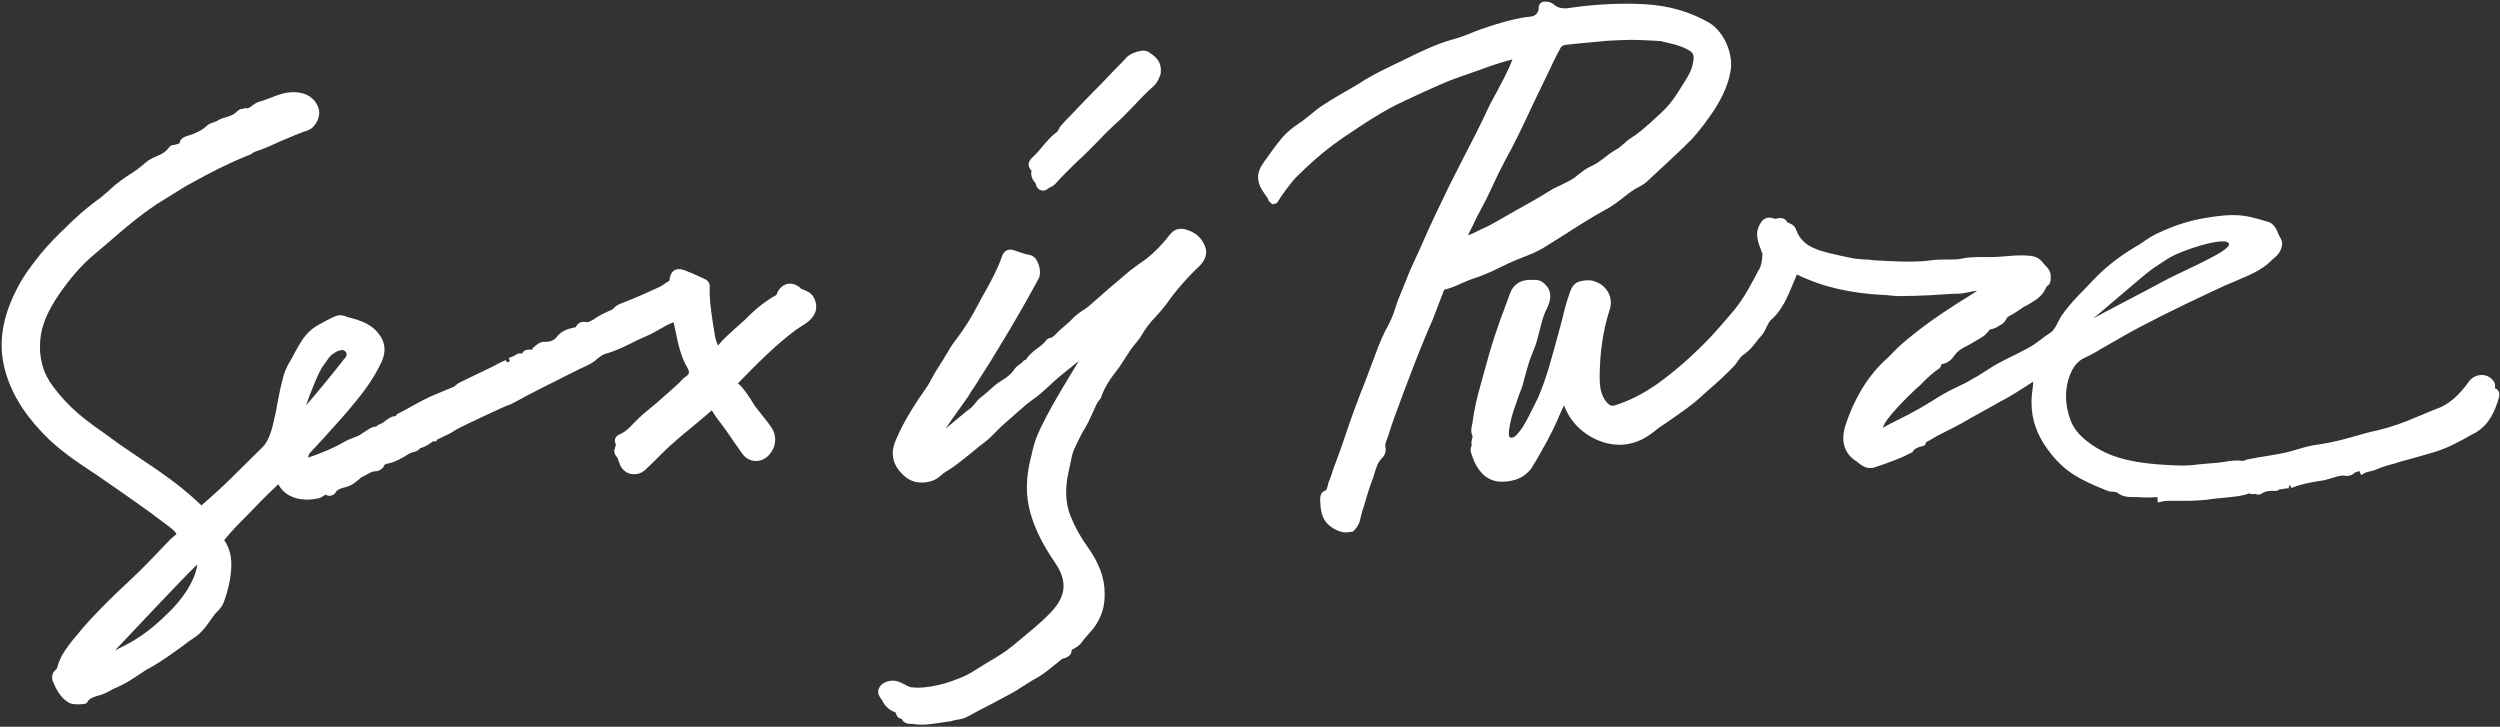 <?xml version="1.0" encoding="UTF-8" standalone="no"?>
<svg width="602px" height="175px" viewBox="0 0 602 175" version="1.1" xmlns="http://www.w3.org/2000/svg" xmlns:xlink="http://www.w3.org/1999/xlink" xmlns:sketch="http://www.bohemiancoding.com/sketch/ns">
    <rect x="0" y="0" width="602" height="175" fill="#333333" stroke="none"/>
    <!-- Generator: Sketch 3.3.3 (12072) - http://www.bohemiancoding.com/sketch -->
    <title>sip</title>
    <desc>Created with Sketch.</desc>
    <defs></defs>
    <g id="Page-1" stroke="none" stroke-width="1" fill="none" fill-rule="evenodd" sketch:type="MSPage">
        <g id="sip" sketch:type="MSLayerGroup" fill="#FFFFFF">
            <g id="Page-1" sketch:type="MSShapeGroup">
                <g id="logo">
                    <g id="Group">
                        <path d="M221.9,174.5 C221.1,174.5 220.3,174.4 219.6,174.3 L219.3,174.3 C218.8,174.3 217.7,174.3 217.1,173.1 C216.4,173 216,172.6 215.8,172 L215.7,171.6 C214.4,171.1 213.2,170.3 212.4,168.6 C212.3,168.5 212.2,168.3 212.1,168.2 C211.7,167.6 211,166.6 211.9,165.3 C212.3,164.7 212.8,164.5 213.2,164.3 L213.4,164.2 C213.9,164 214.5,163.9 215,163.9 C216.1,163.9 217,164.4 217.8,164.8 C218.4,165.1 218.9,165.4 219.4,165.5 C219.9,165.5 220.4,165.6 220.9,165.6 C223,165.6 225.2,165.2 227.7,164.5 C229.9,163.8 232.5,162.9 234.6,161.5 C235.7,160.8 236.9,160.1 238,159.4 C240.1,158.2 242.2,156.9 244,155.4 C244.6,154.9 245.2,154.4 245.8,153.9 C248.2,151.9 250.7,149.9 252.9,147.6 C256.8,143.6 257.1,139.9 254,135.4 C251.1,131.2 249.3,127.5 248.2,123.8 C246.9,119.4 247,114.9 248.3,109.9 C248.4,109.6 248.5,109.3 248.5,109 C248.8,107.8 249.1,106.6 249.6,105.3 C252,99.4 257.4,90.9 259.8,86.9 L255.1,90.7 C253.1,92.4 251.1,94.5 249,96 C246.4,97.8 244.4,99.9 242,101.9 C240,103.6 238.9,105.2 236.7,106.8 C235.6,107.6 234.6,108.5 233.6,109.3 C231.7,110.8 229.8,112.4 227.6,113.7 C227.3,113.9 227,114.1 226.7,114.4 C226.1,114.9 225.4,115.5 224.4,115.8 C223.5,116.1 222.7,116.2 221.9,116.2 C219.8,116.2 218.1,115.3 216.5,113.3 C214.8,111.2 214.5,108.7 215.7,106 C217.7,101.2 220.6,96.9 223.1,93.3 C223.6,92.6 224,91.8 224.5,90.9 C225,90 225.5,89.1 226.1,88.2 C226.7,87.3 227.3,86.3 227.9,85.3 C228.6,84.1 229.3,82.9 230.2,81.8 C232.2,79.2 234,76.3 235.7,73 C236.2,72 236.8,71 237.3,70.1 C238.8,67.4 240.3,64.6 241.3,61.7 C241.6,60.7 242.4,60.1 243.3,60.1 C243.6,60.1 243.9,60.2 244.3,60.3 C245.5,60.7 246.7,61.2 248,61.4 C248.8,61.6 249.5,62.2 249.9,63.2 C250.4,64.3 250.7,66 250.1,67.1 C245.1,76.3 239.9,85 234.6,93.2 C234.1,93.9 233.6,94.6 233.2,95.4 C232.5,96.4 228.4,102.1 227.7,103.2 C228.5,102.6 232.9,98.8 233.7,98.3 C234.3,97.9 235.3,96.4 235.9,95.9 C236.5,95.5 237.5,94.6 238.1,94.1 C239,93.3 239.9,92.4 241.1,91.7 C242.1,91.1 242.9,90.5 243.5,89.9 C244.3,89 244.4,88.5 245.3,87.9 C245.6,87.7 245.9,87.5 246.2,87.2 C246.3,87 246.6,86.7 247.1,86.6 C247.3,86.1 247.7,85.8 247.9,85.5 L248.1,85.3 C248.7,84.7 249.3,84.2 249.9,83.8 C250.7,83.2 251.4,82.7 251.9,82 C252,81.8 252.3,81.5 252.8,81.4 C253.5,81.3 253.9,80.8 254.6,80.1 C255,79.7 255.5,79.2 256,78.8 C256.5,78.4 257,77.9 257.6,77.4 C258,77 258.4,76.6 258.8,76.2 C259.4,75.7 259.9,75.3 260.5,74.9 C261.1,74.5 261.6,74.2 262.1,73.8 C265.6,70.7 268.7,68 271.6,65.6 C272.4,64.9 273.3,64.3 274.1,63.7 C274.8,63.2 275.5,62.7 276.2,62.2 C278.2,60.6 280,58.7 281.7,56.5 C282.2,55.9 283,55.1 284.3,55.1 C284.6,55.1 285,55.1 285.3,55.2 C287.7,55.8 289.4,57.2 290.2,59.4 C290.8,61 290.3,62.6 288.8,64.1 C285.9,66.8 283.2,69.9 280.8,73.3 C279.9,74.5 278.9,75.6 277.9,76.7 C277.6,77 277.3,77.3 277,77.7 C276.4,78.4 275.9,79.1 275.4,79.9 C274.9,80.8 274.3,81.7 273.6,82.5 C272.6,83.6 271.8,84.9 270.9,86.3 C270.2,87.4 269.5,88.5 268.7,89.5 C267.1,91.5 266,93.4 265.3,95.2 C265.3,95.3 265.2,95.6 265.1,95.8 L264.9,96.1 C264.4,96.7 264,97.3 263.7,98.1 C263.5,98.5 263.4,98.8 263.2,99.2 C262.6,100.5 262,101.9 261.2,103.2 C260.5,104.3 260,105.4 259.4,106.6 C259.2,107 259,107.5 258.8,107.9 C258.2,109 258,110.4 257.7,111.8 C257.6,112.3 257.5,112.7 257.4,113.2 C256.4,117.5 256.5,121.1 257.8,124.3 C258.8,126.8 260.1,129.2 261.9,131.7 C264.6,135.5 266,139.1 266,142.8 C266.1,145.8 265.3,148.5 263.6,150.9 C263.1,151.6 262.6,152.1 262.1,152.7 C261.6,153.3 261,153.9 260.6,154.5 C260.1,155.3 259.3,155.8 258.6,156.2 C258,156.5 257.7,156.8 257.4,157.1 C257.2,157.8 256.5,158.1 256.3,158.2 C255.7,158.7 255.1,159.2 254.6,159.6 C253.1,160.8 251.6,162.1 249.9,163.1 C248.7,163.7 247.6,164.5 246.4,165.2 C245.3,165.9 244.3,166.6 243.1,167.2 C241.6,168 240.1,168.8 238.6,169.6 C236.8,170.5 234.9,171.5 233.1,172.5 C232.2,173 231.3,173.2 230.5,173.3 C230.3,173.3 230.2,173.4 230,173.4 C229.6,173.5 229.2,173.6 228.8,173.7 C226.3,174 224.1,174.5 221.9,174.5 L221.9,174.5 L221.9,174.5 Z" id="Shape"></path>
                        <path d="M251.2,45.9 C250.5,45.9 249.7,45.5 249.4,44.3 C249.4,44.1 249.2,43.9 249,43.7 C248.6,43.1 248.1,42.2 248.4,41.1 C247.9,40.7 247.8,40.2 247.7,39.9 C247.6,39.2 247.9,38.6 248.5,38 C249.4,37.2 250.2,36.3 251,35.3 C252.1,34 253.2,32.7 254.6,31.7 C254.7,31.6 254.8,31.4 254.9,31.2 C255.1,30.8 255.3,30.4 255.7,30 C256.4,29.2 257.2,28.4 257.9,27.7 C259.5,26 261.1,24.3 262.7,22.7 C264.7,20.7 266.6,18.7 268.5,16.7 C269.5,15.7 270.5,14.7 271.4,13.7 C272.2,12.9 274.2,12.2 275.3,12.2 C275.9,12.2 276.3,12.3 276.7,12.6 C276.9,12.8 277.1,12.9 277.3,13 C278.3,13.8 279.8,14.9 279.5,17.5 L279.5,17.6 L279.5,17.7 C279.3,18.4 278.8,19.9 277.6,20.9 C276,22.3 274.4,24 273,25.5 C271.5,27.1 269.9,28.7 268.2,30.2 C266.8,31.5 265.4,32.9 264.1,34.3 C263.4,35 262.7,35.7 262,36.4 C261.2,37.2 260.4,38 259.6,38.7 C257.7,40.5 255.8,42.4 254.1,44.3 C253.7,44.7 253.3,44.9 252.9,45.1 C252.8,45.2 252.7,45.2 252.5,45.3 C252.1,45.7 251.6,45.9 251.2,45.9 L251.2,45.9 L251.2,45.9 Z" id="Shape"></path>
                        <path d="M278.4,17.4 C278.2,18.1 277.8,19.3 276.8,20.2 C273.5,23.1 270.7,26.6 267.4,29.5 C265.2,31.5 263.2,33.7 261.1,35.7 C258.4,38.3 255.7,40.9 253.1,43.7 C252.8,44.1 252.2,44.3 251.8,44.5 C251.1,44.9 250.6,44.8 250.4,44 C250.1,43 248.8,42.2 249.6,40.8 C249.6,40.7 249.5,40.4 249.3,40.4 C248.4,39.9 248.7,39.3 249.2,38.8 C251.3,36.8 252.9,34.3 255.2,32.5 C255.7,32.1 255.8,31.2 256.4,30.7 C258.7,28.3 261,25.7 263.4,23.4 C266.4,20.4 269.3,17.4 272.2,14.4 C272.9,13.7 275.4,12.9 276,13.4 C277.1,14.4 278.7,15 278.4,17.4 L278.4,17.4 L278.4,17.4 Z" id="Shape"></path>
                        <path d="M564.7,113 C565.3,112.4 566,112.2 566.8,112.2 C567.3,112.8 567.8,111.8 568.4,112.3 C567.6,113.1 566.4,113 565.6,113.5 C565.2,113.6 564.7,113.6 564.7,113 L564.7,113 L564.7,113 Z" id="Shape"></path>
                        <path d="M459.6,108.1 C460.1,106.4 461.5,106.5 462.8,106.5 C461.7,106.9 460.8,107.9 459.6,108.1 L459.6,108.1 L459.6,108.1 Z" id="Shape"></path>
                        <path d="M551.3,116.1 C551.8,116.2 552.4,115.9 552.9,116.2 C552,117 551.9,117 550.8,116.6 C550.8,116.3 551.3,116.5 551.3,116.1 L551.3,116.1 L551.3,116.1 Z" id="Shape"></path>
                        <path d="M255.7,158.6 C255.6,158.6 254.9,158.6 254.6,157.9 L253.7,157.7 L254.5,156.4 C254.6,156.2 255,155.6 255.7,155.4 C256,155.2 256.3,155.2 256.6,155.2 C257.3,155.2 257.9,155.7 258,156.5 C258.1,157.3 257.7,157.9 256.8,158.3 C256.8,158.3 256.7,158.3 256.7,158.4 C256.5,158.4 256.1,158.6 255.7,158.6 L255.7,158.6 L255.7,158.6 Z" id="Shape"></path>
                        <path d="M255.5,157 C255.7,156.8 255.8,156.5 256.1,156.5 C256.4,156.3 256.8,156.3 256.9,156.6 C257,157.1 256.3,157.1 256,157.4 C255.4,157.8 255.7,157 255.5,157 L255.5,157 L255.5,157 Z" id="Shape"></path>
                        <path d="M100.5,107.8 L100.4,107.8 C100.1,107.7 99.7,107.6 99.3,107.2 C99,106.9 99,106.4 99.1,106 C99.2,105.7 99.5,105.3 100.2,105.1 L100.3,105.1 C100.9,104.9 101.6,104.7 102.3,104.7 L102.8,106.2 L103.8,106.5 L101.3,107.7 L101,108 L100.5,107.8 L100.5,107.8 Z" id="Shape"></path>
                        <path d="M100.8,106.8 C100.6,106.7 100.3,106.7 100.2,106.6 C100.1,106.4 100.3,106.3 100.5,106.3 C101.1,106.1 101.7,105.9 102.4,105.9 C101.8,106.1 101.3,106.5 100.8,106.8 L100.8,106.8 L100.8,106.8 Z" id="Shape"></path>
                        <path d="M104.1,106.2 C103.2,106.2 102.8,105.7 102.7,105.3 C102.5,104.9 102.5,104.5 102.7,104.2 C102.9,103.6 103.4,103.4 103.6,103.4 C103.9,103.3 104.2,103.2 104.5,103.1 L104.9,103 L106.6,102.4 L106.3,104.2 C106.3,104.3 106.3,104.4 106.2,104.4 L107.1,104.6 L105.2,105.8 L105.1,106.3 L104.1,106.2 L104.1,106.2 Z" id="Shape"></path>
                        <path d="M104.3,105.1 C104.1,105 103.8,105.2 103.7,104.9 C103.6,104.6 103.8,104.5 104,104.4 C104.4,104.2 104.7,104.1 105.2,104 C105.1,104.6 104.3,104.6 104.3,105.1 L104.3,105.1 L104.3,105.1 Z" id="Shape"></path>
                        <g id="Shape">
                            <path d="M519.5,119.7 C518.8,119.7 518.2,119.8 517.4,119.8 C516.5,119.8 515.6,119.8 514.7,119.7 L513.6,119.7 C512.4,119.7 511,119.6 509.8,118.6 C509.6,118.5 509.3,118.5 508.9,118.4 C508.4,118.4 507.9,118.4 507.3,118.1 C505,117.2 502.3,116.1 499.7,114.5 C497.2,113 495,110.9 493,108.1 C490.5,104.7 489.2,101 489.2,97.1 L489.2,96.1 C489.2,95.2 489.6,92.9 489.6,91.9 C488,92.9 484.4,95.3 482.8,96.1 C481.8,96.6 480.9,97.1 479.9,97.7 C478.3,98.6 476.1,99.8 474.5,100.7 C471.3,102.6 469.7,103.3 466.4,105 C465.8,105.3 464.7,106.1 464.1,106.3 C463.6,106.5 463.8,107.1 463.3,107.3 L463.2,107.4 L463.1,107.4 C461.9,107.6 461.1,108 460.6,108.7 L460.5,108.9 L460.3,109 C457.6,110.4 454.6,111.5 451.2,112.6 C450.9,112.7 450.6,112.7 450.3,112.7 C449.2,112.7 448.3,112.1 447.7,111.6 C447.5,111.5 447.3,111.3 447.2,111.2 C444.2,109.4 443.2,106.4 444.3,102.7 C445.7,98.3 447.7,94.3 450.2,90.9 C451.4,89.3 452.8,87.7 454.3,86.4 C454.8,85.9 455.4,85.4 455.9,84.8 C456.6,84.1 457.3,83.4 458,82.8 C461.8,79.5 466.2,76.3 471.4,73 C472,72.6 475.5,70.5 476.1,70 C475.6,70 472.6,70.7 472.1,70.7 C469.7,70.7 466.9,71 464.6,71.1 C462.2,71.2 459.7,71.3 457.3,71.3 C455.9,71.3 454.3,71 453.1,71 C446.2,70.6 439.5,69.4 432.7,66.1 C431.9,67.9 430.7,71 429.8,72.7 L429.3,73.5 C428.8,74.4 427.9,75.8 426.5,77 C426,77.4 425.8,78 425.4,78.7 C425.1,79.4 424.7,80.2 424.1,80.9 C423.7,81.3 423.3,81.8 423,82.2 C422.1,83.4 421.1,84.6 419.7,85.5 C419.3,85.8 418.9,86.3 418.5,86.9 C418.2,87.3 417.9,87.8 417.5,88.2 C415.5,90.3 413.4,92.2 411.3,94 C410.6,94.6 410,95.2 409.3,95.8 C407.1,97.8 404.7,99.4 402.4,101 C401.6,101.6 400.8,102.1 399.9,102.7 C399.5,103 399,103.3 398.6,103.7 C398.1,104.1 397.6,104.4 397.1,104.8 C394.9,106.3 392.5,107.1 390,107.1 C386.1,107.1 382,105.2 379.2,102 C378.1,100.7 377.2,99.2 376.6,97.6 C376.1,98.8 375.5,99.9 375.1,101 C374.4,102.6 373.6,104.2 372.8,105.7 C372.4,106.4 372.1,107.1 371.7,107.7 C370.8,109.4 369.8,111.1 368.8,112.7 C368.8,112.7 368.2,113.7 366.7,114.7 C365.3,115.6 363.4,116 361.5,116 C360,116 358.5,115.4 357.4,114.5 C356.1,113.3 355.1,111.7 354.5,109.8 C354.5,109.7 354.4,109.6 354.4,109.5 C354.2,109.1 353.9,108.1 354.4,107.3 C354.2,106.6 354.4,106 354.5,105.6 C354.6,105.4 354.6,105.1 354.6,105 C354.1,104 354.3,103 354.5,102.2 C354.6,102 354.6,101.8 354.6,101.6 C355,98.5 355.7,95.6 356.5,92.8 C356.8,91.8 357,90.9 357.3,89.9 C358.1,86.9 359,83.7 360,80.7 C360.8,78.3 361.6,76 362.5,73.7 C362.9,72.7 363.2,71.7 363.6,70.7 C364.3,68.7 365.9,67.5 368.1,67.4 L368.5,67.4 C370.2,67.4 370.8,67.3 372,68.4 C374.2,70.5 373.1,73 372.4,74.5 C372.3,74.7 372.2,74.9 372.1,75.1 C371.1,77.4 370.6,80.6 369.8,83 C369.4,84.1 368.8,85.5 368.4,86.6 C367.7,88.7 367.2,90.8 366.6,92.9 C366.3,93.9 365.9,94.7 365.6,95.6 C365.3,96.5 364.8,98 364.5,98.8 C364,100.2 362.9,104.6 363.5,105.2 C364.8,106.5 367.5,101.5 368,100.5 C368.3,99.8 370.1,96.4 370.4,95.7 C372.6,90.4 373.2,87.7 375.1,80.9 C375.5,79.6 375.8,78.2 376.2,76.8 C376.7,74.6 377.3,72.4 378.1,70.2 C378.9,68 380,67.7 382,67.5 L382.6,67.5 C383.8,67.5 384.6,68 385.4,68.4 C387.5,69.8 388.4,72.2 387.6,74.6 C386,79.6 385.2,85 385.2,91 C385.2,93.9 385.8,95.7 387.1,97.1 C387.6,97.6 388,97.7 388.3,97.7 C388.5,97.7 388.7,97.7 388.9,97.6 C392.4,96.5 395.7,94.8 399,92.5 C403.2,89.5 407.2,86 411.3,81.8 C413.5,79.5 415.5,77.1 417.4,74.9 C419.9,71.9 421.6,68.6 423.5,65 L423.6,64.9 C424.2,63.8 424.3,62.6 424.4,61.3 L424.4,61.1 C424.4,61.1 424.3,60.9 424.3,60.8 C424.2,60.6 424.1,60.5 424.1,60.3 C423.4,58.5 422.3,56 424.1,53.5 C424.3,53.1 424.6,52.9 424.8,52.8 C425.2,52.5 425.6,52.4 426.1,52.4 C426.5,52.4 426.8,52.5 427.1,52.6 C427.3,52.6 427.4,52.7 427.5,52.7 L427.6,52.7 C427.8,52.6 428.2,52.5 428.7,52.5 C429.5,52.5 430.1,52.9 430.4,53.6 L430.5,53.6 C431,53.8 432.1,54.1 432.5,55.3 C433.8,59 437,60.1 440.7,61 C442.8,61.5 444.6,61.9 446.2,62.2 C447.2,62.4 448.2,62.4 449.3,62.5 C449.7,62.5 450.2,62.5 450.6,62.6 L451.6,62.7 C454.1,62.8 456.8,63 459.3,63 C461.7,63 463.7,62.9 465.7,62.6 C466.6,62.5 467.4,62.5 468.2,62.5 L469.4,62.5 C470.5,62.5 471.4,62.5 472.2,62.3 C474,61.9 475.8,61.9 477.4,61.9 L478.9,61.9 C479.8,61.9 480.8,61.9 481.7,61.8 L481.8,61.8 C483.3,61.7 484.9,61.5 486.5,61.5 C487.3,61.5 488.1,61.5 488.9,61.6 C489.8,61.7 491,62 491.9,63.2 C492,63.4 492.2,63.6 492.4,63.8 C493,64.4 494,65.4 493.8,66.9 L493.8,67.1 C493.8,67.5 493.8,68.5 492.8,69 C492,71.2 490.2,72.3 488.6,73.2 C488.2,73.5 487.7,73.7 487.3,73.9 C487.1,74.1 486.8,74.2 486.6,74.4 C485.6,75.1 484.6,75.7 483.5,76.3 C483.4,76.3 483.3,76.6 483.2,76.7 C483,77.1 482.6,77.8 481.8,78.2 C481.6,78.3 481.5,78.4 481.3,78.5 C480.8,78.8 480.2,79.2 479.3,79.3 C479.2,79.3 479,79.5 478.7,79.9 C478.4,80.2 478.1,80.6 477.7,80.9 C477.3,81.2 476.8,81.4 476.4,81.7 C476.1,81.9 475.7,82.1 475.4,82.3 C474.9,82.6 474.4,82.9 473.8,83.2 C472.6,83.8 471.5,84.4 470.7,85.5 C470.3,86.1 469.3,87.5 467.5,87.7 C467.4,88.1 467.3,88.6 466.7,88.9 C465.4,89.8 464.2,90.9 463,92.1 C462.5,92.7 461.9,93.2 461.3,93.7 C459.7,95.2 453.8,100.9 453.4,103 C454.8,102.2 458,100.6 459.6,99.8 C462.6,98.2 464.9,96.8 466.6,95.7 C467.4,95.2 468.5,94.6 469.4,94.1 L473.5,92.1 C476.2,90.6 476.7,90.3 479.3,88.6 C481.7,87 485.7,85.3 488.2,83.9 C490.8,82.5 491.4,81.6 493.9,80 C494.9,79.3 495.8,76.9 496.5,75.9 C496.7,75.7 496.9,75.4 497,75.2 C498.5,73.2 500.2,71.4 501.9,69.7 C502.5,69.1 503.1,68.4 503.7,67.8 C506.8,64.5 510.3,61.7 514.6,59.2 C515.2,58.9 515.7,58.5 516.3,58.1 C517.3,57.4 518.4,56.7 519.5,56.2 C523.7,54.2 527.6,53 531.6,52.4 C533.3,52.1 535.1,51.9 537,51.8 L537.9,51.8 C540.6,51.8 543.2,52.5 545.7,53.3 L546.1,53.4 C547.6,53.8 548.3,55.4 548.7,56.5 C548.8,56.6 548.8,56.7 548.9,56.9 C549.2,57.4 549.7,58.1 549.5,59.1 C549.2,60.8 548.2,61.7 547.3,62.4 C547.1,62.6 546.9,62.7 546.8,62.9 C544.6,65 541.8,66.2 539.2,67.3 C538.5,67.6 537.8,67.9 537.1,68.2 L536.1,68.6 C529.2,71.8 522,75.2 515.2,78.8 C512.7,80.1 510.2,81.6 507.7,83 C506.7,83.6 505.7,84.1 504.8,84.7 C503.9,85.2 503,85.7 501.9,86.2 C500.6,86.8 499.5,87.9 498.7,89.7 C497.1,93.3 497.1,97.4 498.7,101.5 C499.9,104.4 502.4,106.3 504.8,107.8 C507.4,109.4 510.4,110.5 514.5,111.2 C518,111.8 521.7,112 524.9,112.1 L525.7,112.1 C527,112.1 528.3,112 529.6,111.8 C530.7,111.7 531.9,111.6 533.1,111.5 C533.9,111.5 534.8,111.3 535.7,111.2 C536.7,111 537.8,110.9 538.9,110.9 C539.3,110.9 539.6,110.9 539.9,111 L539.9,111 C540.1,111 540.4,110.9 540.7,110.8 C540.9,110.7 541.2,110.6 541.4,110.6 C542.9,110.3 544.4,110 545.9,109.8 C547.7,109.5 549.7,109.2 551.5,108.7 C552.1,108.5 552.6,108.4 553.2,108.2 C554.9,107.7 556.7,107.2 558.5,107 C561.4,106.6 564.4,105.8 567.2,105 C568.9,104.5 570.7,104 572.6,103.6 C575.6,102.9 578.8,101.8 582.2,100.3 L583.2,99.9 C584.3,99.4 585.5,98.9 586.6,98.5 C589.5,97.5 592,95.4 594.5,91.9 C595.2,90.9 596.4,90.3 597.6,90.3 C598.9,90.3 600.1,91 600.7,92.2 C600.9,92.6 600.8,93 600.8,93.2 L600.8,93.5 C601.1,93.6 601.3,93.7 601.5,94 C602,94.6 601.8,95.4 601.7,95.9 C600.8,98.8 599.6,102.1 596.1,104.2 L595.3,104.6 C592.5,106.2 589.6,107.8 586.4,108.8 C585.1,109.2 583.9,109.5 582.6,109.9 C581.4,110.2 580.2,110.6 579,110.9 C578.2,111.1 577.5,111.3 576.7,111.6 C575.1,112 573.6,112.4 572.1,113.1 C571.6,113.3 571.2,113.4 570.7,113.5 C570.3,113.6 569.9,113.7 569.6,113.8 L568.6,114.4 L568.1,113.4 C568,113.4 567.9,113.5 567.9,113.5 C567.7,113.6 567.4,113.7 567.2,113.7 C566.7,114.2 566,114.6 565.1,114.6 C564.9,114.6 564.7,114.6 564.5,114.5 L564.3,114.5 C563.4,114.5 562.5,114.8 561.6,115.1 C560.9,115.3 560.2,115.5 559.4,115.7 L558.6,115.8 C556.2,116.2 553.9,116.6 551.8,117.5 L551.3,116.7 L551.1,117.6 L550.8,117.6 C550.6,117.6 550.3,117.6 550,117.7 C549.7,117.8 549.3,117.8 548.9,117.8 C548.7,118.1 548.3,118.2 547.9,118.2 L547.6,118.2 L546.9,118.2 C546,118.2 545.3,118.4 544.5,118.9 C544.2,119.1 544,119.1 543.7,119.1 C543.4,119.1 543.2,119 543,118.9 C542.8,119 542.5,119 542.4,119 C542.1,119 541.8,118.9 541.6,118.8 L541.6,118.8 C539.8,119.5 537.9,119.6 536.1,119.8 C535.1,119.9 534.1,120 533.1,120.1 C530.7,120.5 528.2,120.6 525.9,120.6 L525,120.6 L523.7,120.6 L522.5,120.6 C521.9,120.6 521.4,120.6 520.9,120.7 L519.6,121 L519.5,119.7 L519.5,119.7 Z M536.7,58.6 C535.7,56.9 525.3,60.2 522,62.3 L518.5,64.6 C516.9,65.6 505.5,75.6 504,76.7 C505.9,75.6 518.9,68.9 520.8,67.8 C525.5,65.2 537.7,60.3 536.7,58.6 L536.7,58.6 L536.7,58.6 Z"></path>
                            <path d="M19,169.6 C18.4,169.6 17,169.6 16.4,169.1 C14.4,167.8 13.5,165.9 12.7,164 C12.4,163.2 12.5,162 13.4,161.3 C13.7,161.1 13.8,160.8 13.9,160.3 C14,160.1 14,159.9 14.1,159.7 C14.9,157.4 16.3,155.7 17.7,153.9 L18.3,153.2 C20.6,150.3 23.2,147.6 25.7,145.1 L26.2,144.6 C27.7,143.1 29.2,141.7 30.7,140.3 C31.4,139.6 32.2,138.9 32.9,138.2 C35.7,135.5 38.3,132.7 41,129.9 C41.3,129.6 41.6,129.4 41.8,129.2 C42,129 42.3,128.8 42.5,128.6 C42.1,127.8 41.1,127.1 40.3,126.5 C35.1,122.5 29.4,118.6 22.6,113.9 L22.4,113.8 C18.2,111 13.9,108.1 10.4,104.4 C5.4,99.2 2.5,94.2 1.1,88.7 C-0.4,82.7 0.5,76.6 3.9,69.9 C5.4,66.8 7.4,64.1 9.9,61 C11.8,58.7 13.9,56.6 16,54.6 C16.7,53.9 17.4,53.2 18.1,52.6 C19.9,50.9 21.9,49.3 23.8,47.9 L24.1,47.7 C24.8,47.2 25.3,46.6 26,46.1 C26.6,45.5 27.2,45 27.9,44.4 C28.9,43.6 30,42.8 31.1,42.1 C32.5,41.2 33.8,40.3 35,39.2 C36,38.3 37.1,37.9 38.2,37.4 C38.5,37.3 38.7,37.2 39,37 C39.6,36.7 40.1,36.3 40.7,35.5 C41,35.1 41.4,34.9 41.9,34.9 L42,34.9 C42.1,34.9 42.2,34.8 42.3,34.8 C43.2,34.6 43.3,34.5 43.3,34.2 C43.5,33.5 44.1,33 45.2,32.7 C47.2,32.1 48.6,31.4 49.8,30.3 C50.2,29.9 50.7,29.7 51.3,29.5 C51.6,29.4 51.9,29.3 52.1,29.2 C52.9,28.7 53.7,28.4 54.5,28.2 C55.5,27.9 56.3,27.6 56.9,27 C57,26.9 57.6,26.2 58.4,26.2 L58.6,26.2 L59,26 C59.1,26 59.3,26.1 59.4,26.1 C59.8,26.1 60.3,25.8 60.8,25.4 C61.3,25 61.9,24.6 62.7,24.4 C63.6,24.2 64.4,23.8 65.3,23.5 C67,22.8 68.7,22.2 70.7,22.2 L71,22.2 C73.9,22.3 75.9,23.7 76.7,26 C77,27 76.9,28.2 76.3,29.3 C75.8,30.3 75,31.1 74.1,31.4 C72,32.1 69.9,33 67.8,33.9 C65.8,34.8 63.7,35.8 61.5,36.5 C61.3,36.6 61,36.7 60.8,36.9 C60.5,37.1 60.2,37.3 59.8,37.4 C55,39.3 50.4,41.7 46.6,43.8 C44.7,44.8 42.8,46 40.9,47.2 L39.6,48 C34.6,51 30,55 25.6,58.8 C24.5,59.7 23.4,60.7 22.3,61.6 C19.5,64 16.9,67 14.2,70.9 C11.5,74.9 10,78.3 9.7,81.8 C9.3,86 10.3,89.8 12.8,93.1 C14.2,95 15.7,96.6 17.2,98.1 C19.5,100.3 22.2,102.3 24.8,104.1 C25.4,104.5 26,105 26.6,105.4 C28.8,107.1 31.2,108.6 33.5,110.2 C36.5,112.2 39.6,114.3 42.6,116.6 C44.5,118.1 46.4,119.7 48.4,121.6 L48.5,121.7 C54.9,116.2 57,113.7 62.7,108.2 L63.1,107.8 C64.8,106.2 65.6,103.1 66.1,100.6 C66.4,99.5 66.6,98.3 66.8,97.1 C67.2,94.9 67.7,92.6 68.3,90.4 C68.7,89 69.4,87.7 70.2,86.4 C70.5,85.9 70.7,85.4 71,84.9 C72.3,82.5 73.6,80.1 76.2,78.5 C77.8,77.6 79.4,76.7 80.9,76.1 C81.2,76 81.5,75.9 81.8,75.9 C82.3,75.9 82.8,76 83.3,76.2 L83.5,76.3 C86.6,77.1 89.7,77.9 91.7,81.1 C92.8,82.9 92.9,84.9 91.9,87.1 C90.5,90.1 88.6,93.1 85.8,96.5 C83.4,99.5 80.8,102.3 78.3,105.1 C77.1,106.4 75.8,107.8 74.6,109.1 C74.4,109.3 74.3,109.7 74.2,110.2 C77.7,109 80.5,107.8 82.9,106.4 C83.8,105.9 84.8,105.5 85.9,105.1 C86.5,104.9 87,104.5 87.6,104.1 C87.9,103.9 88.2,103.7 88.4,103.6 C88.5,103.5 88.6,103.5 88.7,103.4 C89.2,103.1 89.8,102.7 90.6,102.7 L90.6,102.7 C91,102.3 91.5,102.1 91.8,102 C91.9,102 92,101.9 92,101.9 C92.2,101.8 92.5,101.6 92.7,101.4 C93.4,100.9 94.2,100.2 95.3,100.2 C95.4,99.9 95.6,99.7 96,99.5 C97.1,99 98.2,98.4 99.2,97.8 C101,96.8 102.8,95.8 104.8,95 C105.2,94.8 105.6,94.7 106,94.5 C106.9,94.1 107.9,93.7 108.9,93.3 C109.3,93.2 109.7,92.8 110.2,92.4 C110.5,92.1 119.4,88 119.7,87.7 C120,87.5 120.3,87.4 120.5,87.3 C120.6,87.3 120.7,87.2 120.7,87.2 L121.8,86.7 L122.1,87.3 C122.2,87.3 122.2,87.2 122.3,87.2 C122.5,87.1 122.7,87 122.8,86.9 L122.5,86.2 L123.6,85.8 C123.6,85.8 123.7,85.7 123.8,85.7 C124.1,85.5 124.5,85.1 125.2,85.1 C125.4,85.1 125.5,85.1 125.7,85.2 C125.7,85.1 125.8,85.1 125.8,85 C126,84.6 126.4,84.2 127.3,84.2 L127.6,84.2 L127.9,84.2 L128.1,84.2 L128.3,84.2 L128.1,84 L129,83.2 C129.4,82.9 130.1,82.3 131,82.3 L131.3,82.3 L131.6,82.3 C132.6,82.3 133.6,81.8 134,81.2 C135.2,79.6 136.8,79.2 138.1,78.9 C138.1,78.9 138.5,78.8 138.6,78.8 C138.9,78.3 139.4,77.5 140.5,77.5 C140.8,77.5 141.1,77.5 141.4,77.6 C141.8,77.6 142.8,77 143.3,76.7 L143.4,76.6 C144.6,75.8 145.9,75.2 147.3,74.6 C147.4,74.6 147.5,74.4 147.7,74.3 C148,74 148.4,73.6 149,73.3 C152.4,72 155.8,70.5 159,69 C159.2,68.9 159.5,68.7 159.8,68.5 C160.2,68.2 160.6,67.9 161.2,67.6 L161.2,67.5 C161.4,65.3 162.6,64.8 163.5,64.8 C163.9,64.8 164.4,64.9 164.9,65.1 C166,65.5 167.1,66 168.2,66.5 C168.7,66.7 169.2,67 169.7,67.2 C170.5,67.5 171,68.3 170.9,69.3 C170.8,72 171.2,74.6 171.6,77.4 C171.8,78.4 171.9,79.5 172.1,80.5 C172.2,81.4 172.5,82.3 172.9,83.2 C174.1,81.7 175.5,80.5 176.8,79.3 C177.7,78.5 178.6,77.7 179.5,76.9 C181.9,74.4 184.3,72.5 187,71 L187,70.9 C187.6,69.3 188.8,68.3 190.2,68.3 C191.1,68.3 192.1,68.7 192.9,69.5 C193,69.6 193.3,69.7 193.6,69.8 C194,70 194.5,70.2 195,70.5 C196.5,71.7 197,74 196.1,75.7 C195.3,77.1 194.1,77.9 192.9,78.6 C192.5,78.9 192.1,79.1 191.7,79.4 C186.7,83.1 182.4,87.5 177.7,92.3 C179.1,93.5 179.9,94.9 180.8,96.2 C181.3,97 181.7,97.7 182.2,98.3 C182.6,98.8 183,99.3 183.3,99.7 C184.1,100.7 185,101.8 185.8,103 C187,104.8 186.8,106.9 186.1,108.2 C185.2,110 183.7,111 182.1,111 L182.1,111 L181.6,111 C180.1,110.8 179.2,109.9 178.7,109.2 C178,108.2 177.3,107.2 176.6,106.2 C175.8,105 174.9,103.7 174,102.5 L173.7,102.1 C172.9,101.1 172.1,100 171.4,98.8 L171.4,98.8 C169.5,100.5 167.5,102.1 165.6,103.7 C164.2,104.8 162.9,106 161.5,107.2 C160.5,108.1 159.6,109 158.6,110 C157.5,111.1 156.4,112.2 155.2,113.3 C154.5,113.9 153.6,114.2 152.7,114.2 C151,114.2 149.6,113.1 149.1,111.4 C148.8,110.4 148.6,110.1 148.5,110 C147.7,109.1 147.9,108.3 148.1,107.9 L148.1,107.8 C148.2,107.5 148.3,107.3 148.3,107.1 L148.3,107 C148.1,106.6 148,106.2 148.1,105.8 C148.2,105.3 148.6,104.8 149.2,104.6 C150.6,104 151.6,103 152.7,101.8 C153.4,101.1 154.1,100.4 154.9,99.7 C157,98 159.1,96.2 161.1,94.4 C161.8,93.8 162.4,93.2 163.1,92.6 C163.3,92.4 163.6,92.2 163.8,91.9 C164.2,91.5 164.6,91 165.1,90.7 C165.9,90.2 166.2,89.7 165.5,88.5 C163.9,85.8 163.3,82.8 162.7,79.9 C162.5,79.1 162.4,78.4 162.2,77.6 C161,78 159.9,78.7 158.8,79.3 C157.8,79.9 156.7,80.5 155.5,81 C154.4,81.5 153.2,82 152.1,82.6 C150.1,83.6 148,84.6 145.8,85.2 C145,85.4 144.5,85.9 143.8,86.4 C143.3,86.9 142.6,87.4 141.8,87.8 C138.8,89.2 135.7,90.8 132.7,92.3 L130.5,93.4 C129.3,94 128.2,94.6 127,95.2 C125.7,95.9 124.3,96.7 122.9,97.4 L122.8,97.4 C122.6,97.5 122.5,97.6 122.3,97.6 C121.1,98 111.4,102.6 110.3,103.2 C109.6,103.6 108.8,104.1 108.1,104.5 C107,105 105.7,105.7 104.4,106.2 C104.2,106.3 104,106.5 103.8,106.6 C103.1,107.1 102.2,107.7 101.2,107.9 C100.7,108.6 99.9,108.8 99.4,108.9 C99.2,109 99,109 98.8,109.1 L98.6,109.2 C97,110.2 95.4,111.2 93.5,111.6 C92.7,111.8 92.6,111.9 92.5,112.1 C92.2,113 91,113.5 90.3,113.5 L90.2,113.5 C89.7,113.5 89.2,113.8 88.6,114.1 C88.3,114.3 87.9,114.5 87.5,114.7 C87,114.9 86.6,115.3 86.1,115.7 C85.5,116.2 84.9,116.7 84.1,117 C83.7,117.2 83.3,117.3 82.8,117.4 C81.8,117.7 81.2,117.9 80.8,118.6 C80.5,119.2 79.7,119.4 79.3,119.4 C79,119.4 78.8,119.3 78.6,119.2 C78.5,119.2 78.5,119.1 78.5,119.1 C78.4,119.1 78.1,119.3 77.9,119.4 C77.6,119.6 77.2,119.9 76.7,120 C75.7,120.2 74.8,120.3 73.9,120.3 C70.7,120.3 68.3,119 67,116.6 C66.8,116.8 66.7,116.9 66.5,117.1 C65.2,118.3 64,119.5 62.8,120.7 C61.8,121.7 60.8,122.8 59.8,123.8 C57.9,125.7 55.9,127.7 54.2,129.8 C54.1,129.9 54.1,130 54,130 C54,130 54,130 54,130.1 C55.9,132.8 55.8,135.8 55.6,137.9 C55.4,140.1 54.8,142.5 53.9,145 C53.5,146 52.9,146.7 52.3,147.3 C52,147.6 51.7,147.9 51.5,148.2 L51,148.9 C49.9,150.5 48.7,152.2 47,153.4 C45.9,154.1 44.8,154.9 43.8,155.7 C41.4,157.4 39,159.2 36.3,160.7 C35.3,161.2 34.3,161.9 33.4,162.5 C32.4,163.1 31.5,163.8 30.4,164.4 C29.7,164.8 28.9,165.1 28.2,165.5 C27.4,165.8 26.7,166.2 26,166.6 C25.2,167 24.5,167.3 23.7,167.5 C22.6,167.8 21.7,168.1 21.1,168.9 C21.1,169.3 20.6,169.6 19,169.6 L19,169.6 L19,169.6 Z M47.5,135.9 C43.5,139.8 31.4,152.7 27.7,156.6 C32,154.5 35.4,152.8 41.3,146.8 C45.5,142.5 47.3,138.3 47.5,135.9 L47.5,135.9 L47.5,135.9 Z M83,84.5 C82.4,84.1 82.4,84.3 81.4,84.5 C81.1,84.6 80.5,85 79.9,85.4 C79.2,85.9 78.5,87.3 78,87.8 C76.6,89.6 74.5,95.3 73.7,97.6 C75.6,95.5 80.5,89.5 82.6,86.8 C82.7,86.6 82.9,86.4 83.1,86.2 C83.6,85.7 83.6,84.9 83,84.5 L83,84.5 L83,84.5 Z"></path>
                            <path d="M324.1,128.2 C323.5,128.2 322.9,128.1 322.2,127.8 C318.1,126.1 318,122.9 317.9,120.4 L317.9,120.1 C317.9,119.4 318.2,118.4 319,118.2 C319.4,118.1 319.5,117.8 319.7,117 C319.8,116.7 319.8,116.5 319.9,116.2 C320.3,115.2 320.7,114.2 321,113.1 C321.9,110.6 322.9,108.1 323.7,105.6 C325.4,100.5 327.1,95.9 328.8,91.7 C329.3,90.4 329.8,89 330.3,87.7 C331.3,85 332.3,82.2 333.6,79.6 C333.8,79.3 333.9,79 334.1,78.7 C334.8,77.4 335.4,76 335.8,74.8 C336.3,73.1 337,71.3 337.7,69.7 C338,69 338.2,68.3 338.5,67.7 C339.3,65.6 340.2,63.6 341.1,61.7 C341.6,60.7 342,59.7 342.5,58.6 C344.5,54 346.8,49.2 349.1,44.5 C350.2,42.3 351.3,40.2 352.4,38 C354.3,34.3 356.3,30.5 358.1,26.6 C358.8,25 359.7,23.5 360.5,22 C361.8,19.5 363.2,17 364.2,14.3 C362.2,14.8 360,15.5 357.5,16.4 C356.6,16.7 355.6,17.1 354.7,17.4 C352.7,18.1 350.6,18.8 348.6,19.6 C346.2,20.6 343.8,21.7 341.4,22.8 C340.4,23.3 339.4,23.7 338.4,24.2 C333.3,26.5 328.7,29.6 324.1,32.7 L323.8,32.9 C320.1,35.4 316.4,38.4 312.2,42.6 C311.3,43.5 310.6,44.5 309.8,45.5 C309.5,46 309.1,46.4 308.8,46.9 C308.5,47.3 308.3,47.6 308,48.1 C307.8,48.3 307.7,48.6 307.5,48.9 L306.4,49.2 L305.5,48.4 C305.4,47.9 305.2,47.6 304.9,47.2 C304.8,47.1 304.7,47 304.6,46.8 C302.5,43.9 302.4,41.8 304.3,39.1 C305.6,37.3 307.1,35.1 308.8,33.1 C309.9,31.8 311.3,30.7 312.8,29.7 C313.8,29.1 314.6,28.3 315.6,27.6 C316.5,26.8 317.5,26 318.6,25.3 C320.9,23.8 323.3,22.4 325.6,21.1 C326.6,20.5 327.7,19.9 328.7,19.2 C331.2,17.7 333.9,16.4 336.2,15.3 C337.1,14.9 337.9,14.5 338.7,14.1 C342.2,12.4 345.8,10.6 349.8,9.5 C351.4,9.1 352.9,8.5 354.4,7.9 C355.8,7.3 357.3,6.8 358.8,6.3 C359.3,6.1 359.9,6 360.4,5.8 C363,5 365.7,4.3 368.5,4 C369.6,3.9 370.2,3.4 370.5,2.3 C370.5,2.3 370.5,2.3 370.5,2.2 C370.4,0.8 371.4,0.4 371.8,0.4 L372.3,0.4 C373,0.4 373.8,0.7 374.3,1.2 C375.1,1.9 376.2,2 376.7,2 L377.3,2 C381.9,1.3 386.6,0.9 391.3,0.9 C392.8,0.9 394.3,0.9 395.8,1 C401.7,1.3 407,2.8 411.6,5.5 C415.1,7.6 417.5,13 416.7,17.2 C416.2,20.2 414.9,23.1 412.9,26.3 C411.5,28.4 409.6,31.1 407.3,33.6 C404.7,36.2 402,38.7 399.4,41.1 C398.4,42 397.5,42.9 396.5,43.8 C395.9,44.4 395.1,44.7 394.5,45.1 C394.2,45.3 393.8,45.4 393.6,45.6 C392.6,46.2 391.6,47 390.6,47.8 C389.3,48.8 388,49.8 386.6,50.5 C383.3,52.3 380,54.4 376.9,56.4 C375.2,57.5 373.5,58.5 371.8,59.6 C370.2,60.6 368.4,61.3 366.6,62 C366.1,62.2 365.6,62.4 365.1,62.6 C363.9,63.1 362.6,63.7 361.4,64.3 C359.4,65.3 357.2,66.3 355,67 C354,67.3 353,67.8 352,68.2 C350.7,68.8 349.3,69.4 347.7,69.8 C347.7,69.8 347.7,69.8 347.7,69.9 C347.4,70.8 347,71.7 346.7,72.5 C346.2,73.9 345.6,75.3 345.1,76.7 C344.5,78.1 343.9,79.5 343.3,80.9 C342.5,82.9 341.6,85 340.8,87.1 C339.1,91.5 337.4,96 335.8,100.4 L335.7,100.7 C335.2,102.1 334.7,103.5 334.3,104.9 L334,105.7 C333.9,105.9 333.9,106 333.8,106.2 C333.6,106.8 333.5,107.2 333.6,107.6 C333.9,108.6 333.4,109.8 332.7,110.4 C331.8,111.3 331.4,112.6 331,113.9 C330.8,114.5 330.7,115.1 330.4,115.7 C329.8,117.3 329.3,119 328.8,120.6 C328.6,121.3 328.4,122.1 328.1,122.8 C327.9,123.4 327.8,124.1 327.6,124.8 L327.5,125.2 C327.3,126.2 326.6,127.3 325.8,128 C325.5,128 324.8,128.2 324.1,128.2 L324.1,128.2 L324.1,128.2 Z M392.8,9.6 C391.2,9.6 389.4,9.7 387.3,9.8 C384.8,10 382.3,10.3 379.8,10.5 C378.9,10.6 377.9,10.7 377,10.8 C376.4,10.9 376.1,11.1 375.8,11.5 C375.1,12.8 374.4,14.1 373.8,15.4 C373.5,16 373.3,16.6 373,17.1 C371.7,19.8 370.4,22.5 369.1,25.2 C367,29.7 364.8,34.4 362.3,38.9 C361.3,40.8 360.3,42.8 359.4,44.8 C358.5,46.8 357.5,48.8 356.4,50.8 C355.4,52.6 354.6,54.5 353.6,56.4 C353.6,56.5 353.5,56.5 353.5,56.6 C354.2,56.5 354.8,56.1 355.5,55.8 C355.9,55.6 356.3,55.4 356.7,55.2 C358.1,54.6 359.4,53.9 360.8,53.1 C361.2,52.9 361.6,52.6 362,52.4 C362.9,51.9 363.9,51.3 364.8,50.8 C367.5,49.3 370.4,47.7 373.1,46 C374,45.4 375,45 376,44.5 C377.2,43.9 378.3,43.4 379.4,42.6 C379.6,42.4 379.8,42.3 380,42.1 C381,41.3 382,40.5 383.2,40 C384.3,39.5 385.3,38.8 386.3,38 C387.2,37.3 388.1,36.6 389.2,36 C389.8,35.7 390.3,35.2 390.9,34.7 C391.5,34.2 392.1,33.6 392.8,33.2 C394.6,32.1 396.1,30.7 397.8,29.2 C398.2,28.8 398.7,28.4 399.1,28 C401.3,26.1 402.9,24.1 404.2,22 C404.5,21.5 404.9,20.9 405.2,20.4 C406.3,18.7 407.4,17 407.7,15 C408,13.3 407.8,12.7 406.5,12 C404.6,10.9 402.4,10.5 400.3,10 L400,9.9 C397.9,9.8 395.5,9.6 392.8,9.6 L392.8,9.6 L392.8,9.6 Z"></path>
                        </g>
                    </g>
                </g>
            </g>
        </g>
    </g>
</svg>